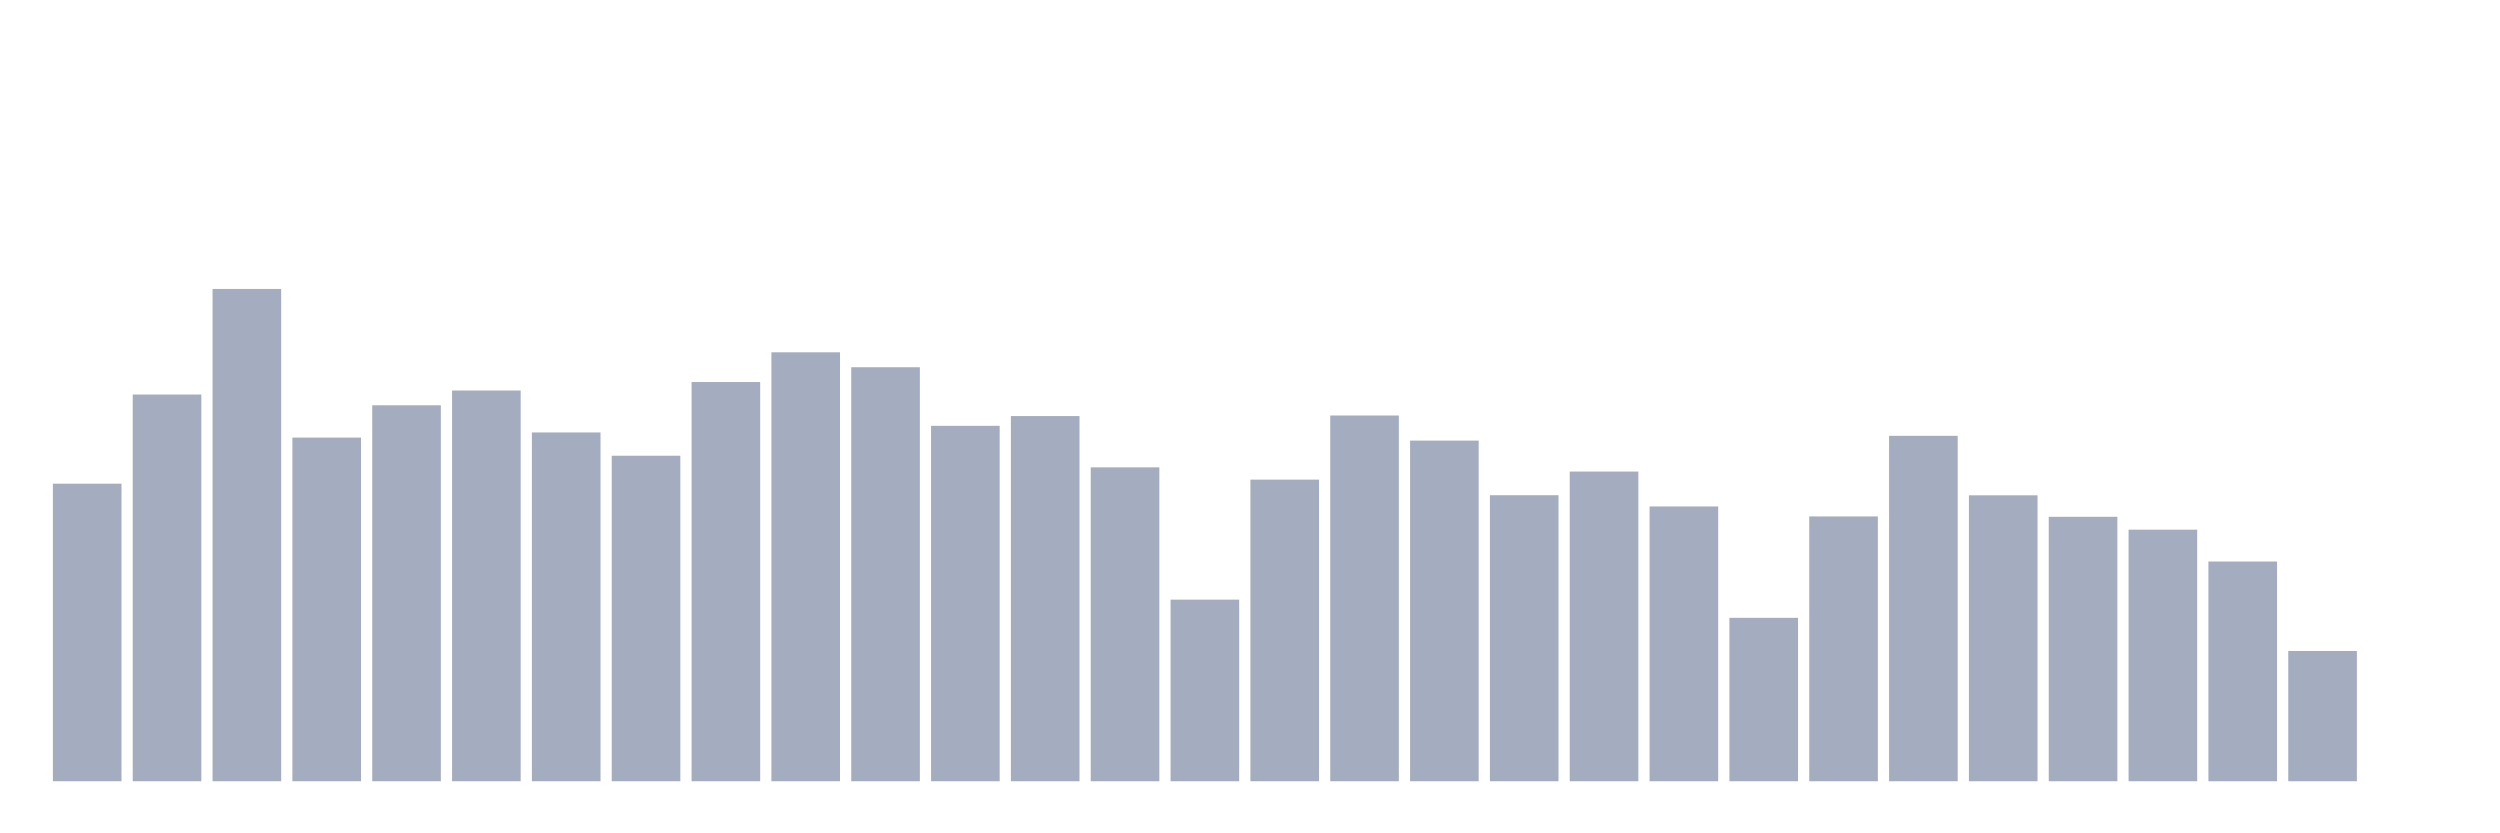 <svg xmlns="http://www.w3.org/2000/svg" viewBox="0 0 480 160"><g transform="translate(10,10)"><rect class="bar" x="0.153" width="13.175" y="82.867" height="57.133" fill="rgb(164,173,192)"></rect><rect class="bar" x="15.482" width="13.175" y="65.75" height="74.25" fill="rgb(164,173,192)"></rect><rect class="bar" x="30.81" width="13.175" y="45.479" height="94.521" fill="rgb(164,173,192)"></rect><rect class="bar" x="46.138" width="13.175" y="74.016" height="65.984" fill="rgb(164,173,192)"></rect><rect class="bar" x="61.466" width="13.175" y="67.813" height="72.187" fill="rgb(164,173,192)"></rect><rect class="bar" x="76.794" width="13.175" y="64.978" height="75.022" fill="rgb(164,173,192)"></rect><rect class="bar" x="92.123" width="13.175" y="73.03" height="66.97" fill="rgb(164,173,192)"></rect><rect class="bar" x="107.451" width="13.175" y="77.501" height="62.499" fill="rgb(164,173,192)"></rect><rect class="bar" x="122.779" width="13.175" y="63.349" height="76.651" fill="rgb(164,173,192)"></rect><rect class="bar" x="138.107" width="13.175" y="57.639" height="82.361" fill="rgb(164,173,192)"></rect><rect class="bar" x="153.436" width="13.175" y="60.507" height="79.493" fill="rgb(164,173,192)"></rect><rect class="bar" x="168.764" width="13.175" y="71.758" height="68.242" fill="rgb(164,173,192)"></rect><rect class="bar" x="184.092" width="13.175" y="69.883" height="70.117" fill="rgb(164,173,192)"></rect><rect class="bar" x="199.42" width="13.175" y="79.727" height="60.273" fill="rgb(164,173,192)"></rect><rect class="bar" x="214.748" width="13.175" y="105.13" height="34.87" fill="rgb(164,173,192)"></rect><rect class="bar" x="230.077" width="13.175" y="82.088" height="57.912" fill="rgb(164,173,192)"></rect><rect class="bar" x="245.405" width="13.175" y="69.773" height="70.227" fill="rgb(164,173,192)"></rect><rect class="bar" x="260.733" width="13.175" y="74.594" height="65.406" fill="rgb(164,173,192)"></rect><rect class="bar" x="276.061" width="13.175" y="85.08" height="54.92" fill="rgb(164,173,192)"></rect><rect class="bar" x="291.39" width="13.175" y="80.538" height="59.462" fill="rgb(164,173,192)"></rect><rect class="bar" x="306.718" width="13.175" y="87.24" height="52.76" fill="rgb(164,173,192)"></rect><rect class="bar" x="322.046" width="13.175" y="108.621" height="31.379" fill="rgb(164,173,192)"></rect><rect class="bar" x="337.374" width="13.175" y="89.155" height="50.845" fill="rgb(164,173,192)"></rect><rect class="bar" x="352.702" width="13.175" y="73.679" height="66.321" fill="rgb(164,173,192)"></rect><rect class="bar" x="368.031" width="13.175" y="85.099" height="54.901" fill="rgb(164,173,192)"></rect><rect class="bar" x="383.359" width="13.175" y="89.226" height="50.774" fill="rgb(164,173,192)"></rect><rect class="bar" x="398.687" width="13.175" y="91.698" height="48.302" fill="rgb(164,173,192)"></rect><rect class="bar" x="414.015" width="13.175" y="97.811" height="42.189" fill="rgb(164,173,192)"></rect><rect class="bar" x="429.344" width="13.175" y="114.986" height="25.014" fill="rgb(164,173,192)"></rect><rect class="bar" x="444.672" width="13.175" y="140" height="0" fill="rgb(164,173,192)"></rect></g></svg>